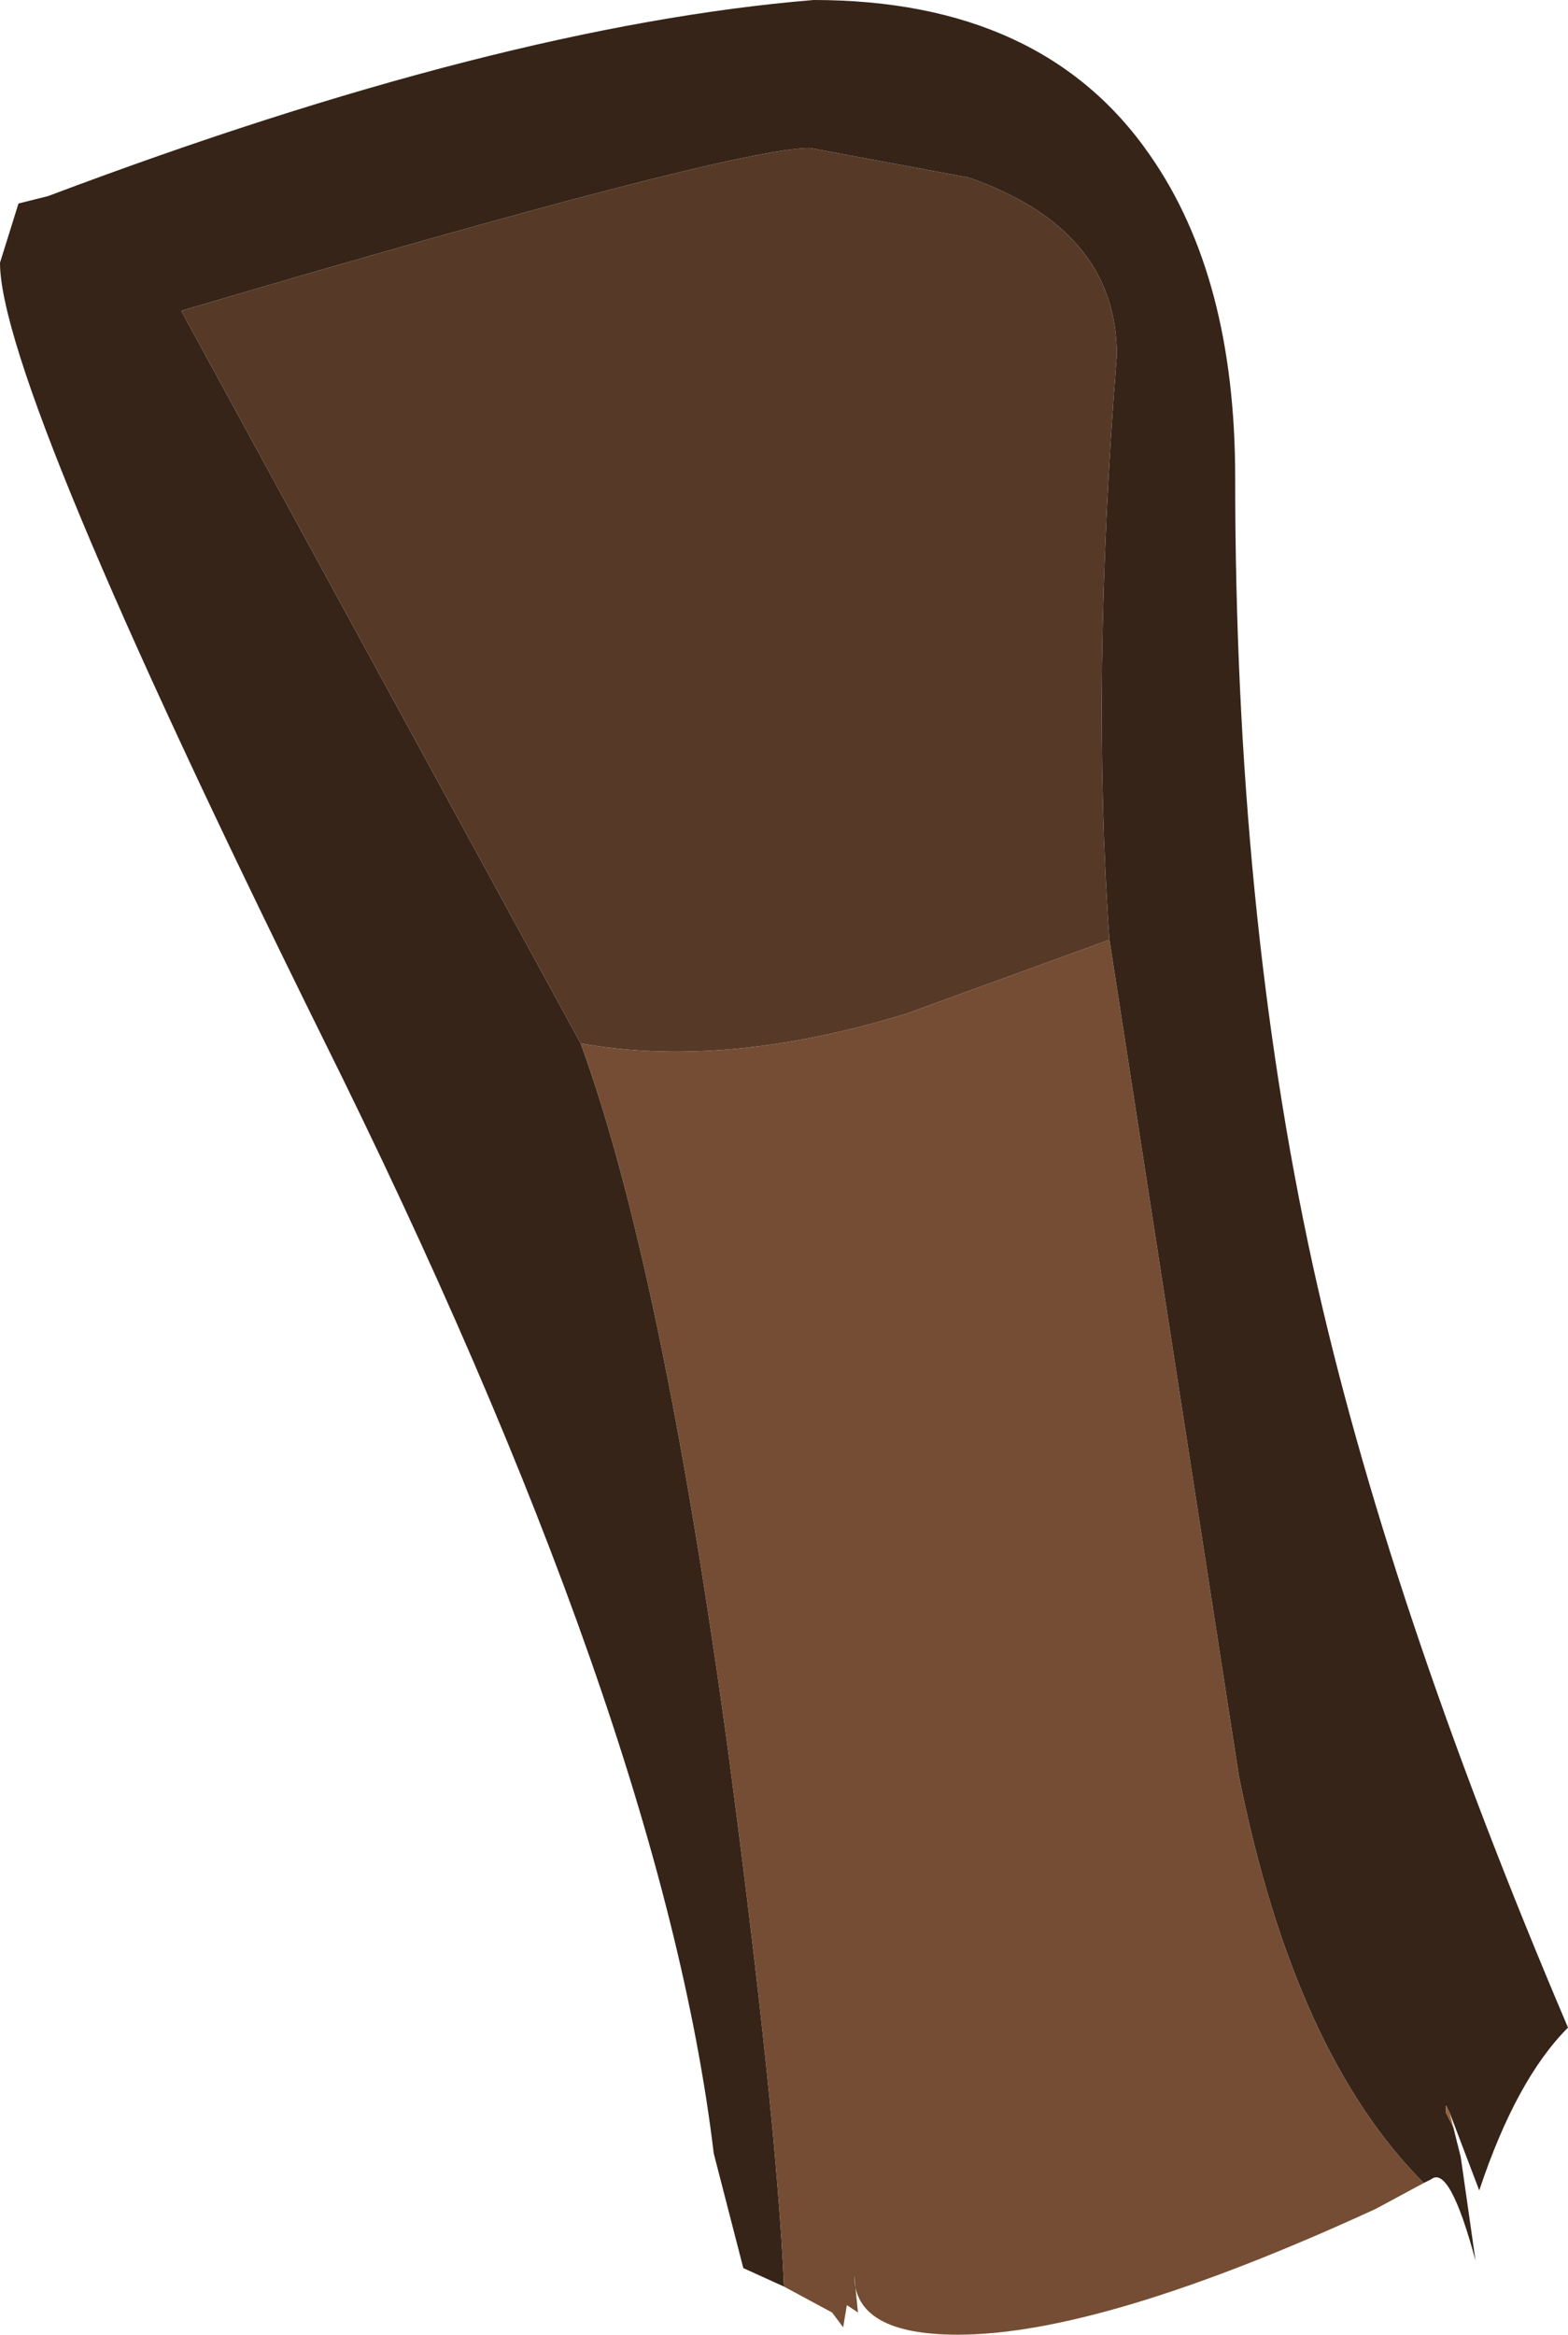 <?xml version="1.0" encoding="UTF-8" standalone="no"?>
<svg xmlns:ffdec="https://www.free-decompiler.com/flash" xmlns:xlink="http://www.w3.org/1999/xlink" ffdec:objectType="shape" height="31.55px" width="21.2px" xmlns="http://www.w3.org/2000/svg">
  <g transform="matrix(1.0, 0.0, 0.0, 1.0, 12.55, 25.75)">
    <path d="M-1.95 5.15 L-2.5 4.9 -2.9 3.35 Q-3.6 -2.5 -8.2 -11.75 -12.55 -20.55 -12.55 -22.2 L-12.3 -23.0 -11.9 -23.1 Q-5.8 -25.4 -1.55 -25.75 1.55 -25.75 3.0 -23.65 4.15 -22.0 4.15 -19.3 4.15 -13.45 5.2 -8.65 6.2 -4.1 8.65 1.65 7.95 2.35 7.45 3.85 L7.05 2.8 7.0 2.7 7.0 2.8 7.1 3.0 7.2 3.4 7.4 4.8 Q7.05 3.5 6.8 3.7 L6.7 3.75 Q4.95 2.0 4.2 -1.75 L2.45 -13.05 Q2.2 -16.55 2.55 -20.95 2.55 -22.65 0.55 -23.35 L-1.6 -23.75 Q-2.65 -23.75 -10.1 -21.55 L-4.7 -11.65 Q-3.6 -8.65 -2.7 -2.05 -2.05 2.85 -1.95 5.15" fill="#362418" fill-rule="evenodd" stroke="none"/>
    <path d="M-4.7 -11.65 L-10.1 -21.55 Q-2.65 -23.75 -1.6 -23.75 L0.55 -23.35 Q2.55 -22.65 2.55 -20.95 2.2 -16.55 2.45 -13.05 L-0.3 -12.05 Q-2.75 -11.3 -4.7 -11.65" fill="#563a27" fill-rule="evenodd" stroke="none"/>
    <path d="M6.7 3.75 L6.05 4.1 Q2.35 5.8 0.4 5.8 -1.0 5.8 -1.0 5.0 L-0.95 5.5 -1.1 5.4 -1.15 5.7 -1.3 5.5 -1.95 5.15 Q-2.05 2.85 -2.7 -2.05 -3.6 -8.65 -4.7 -11.65 -2.75 -11.3 -0.3 -12.05 L2.45 -13.05 4.2 -1.75 Q4.95 2.0 6.7 3.75" fill="#744d34" fill-rule="evenodd" stroke="none"/>
    <path d="M7.05 2.8 L7.1 3.0 7.0 2.8 7.0 2.7 7.05 2.8" fill="#926041" fill-rule="evenodd" stroke="none"/>
  </g>
</svg>
